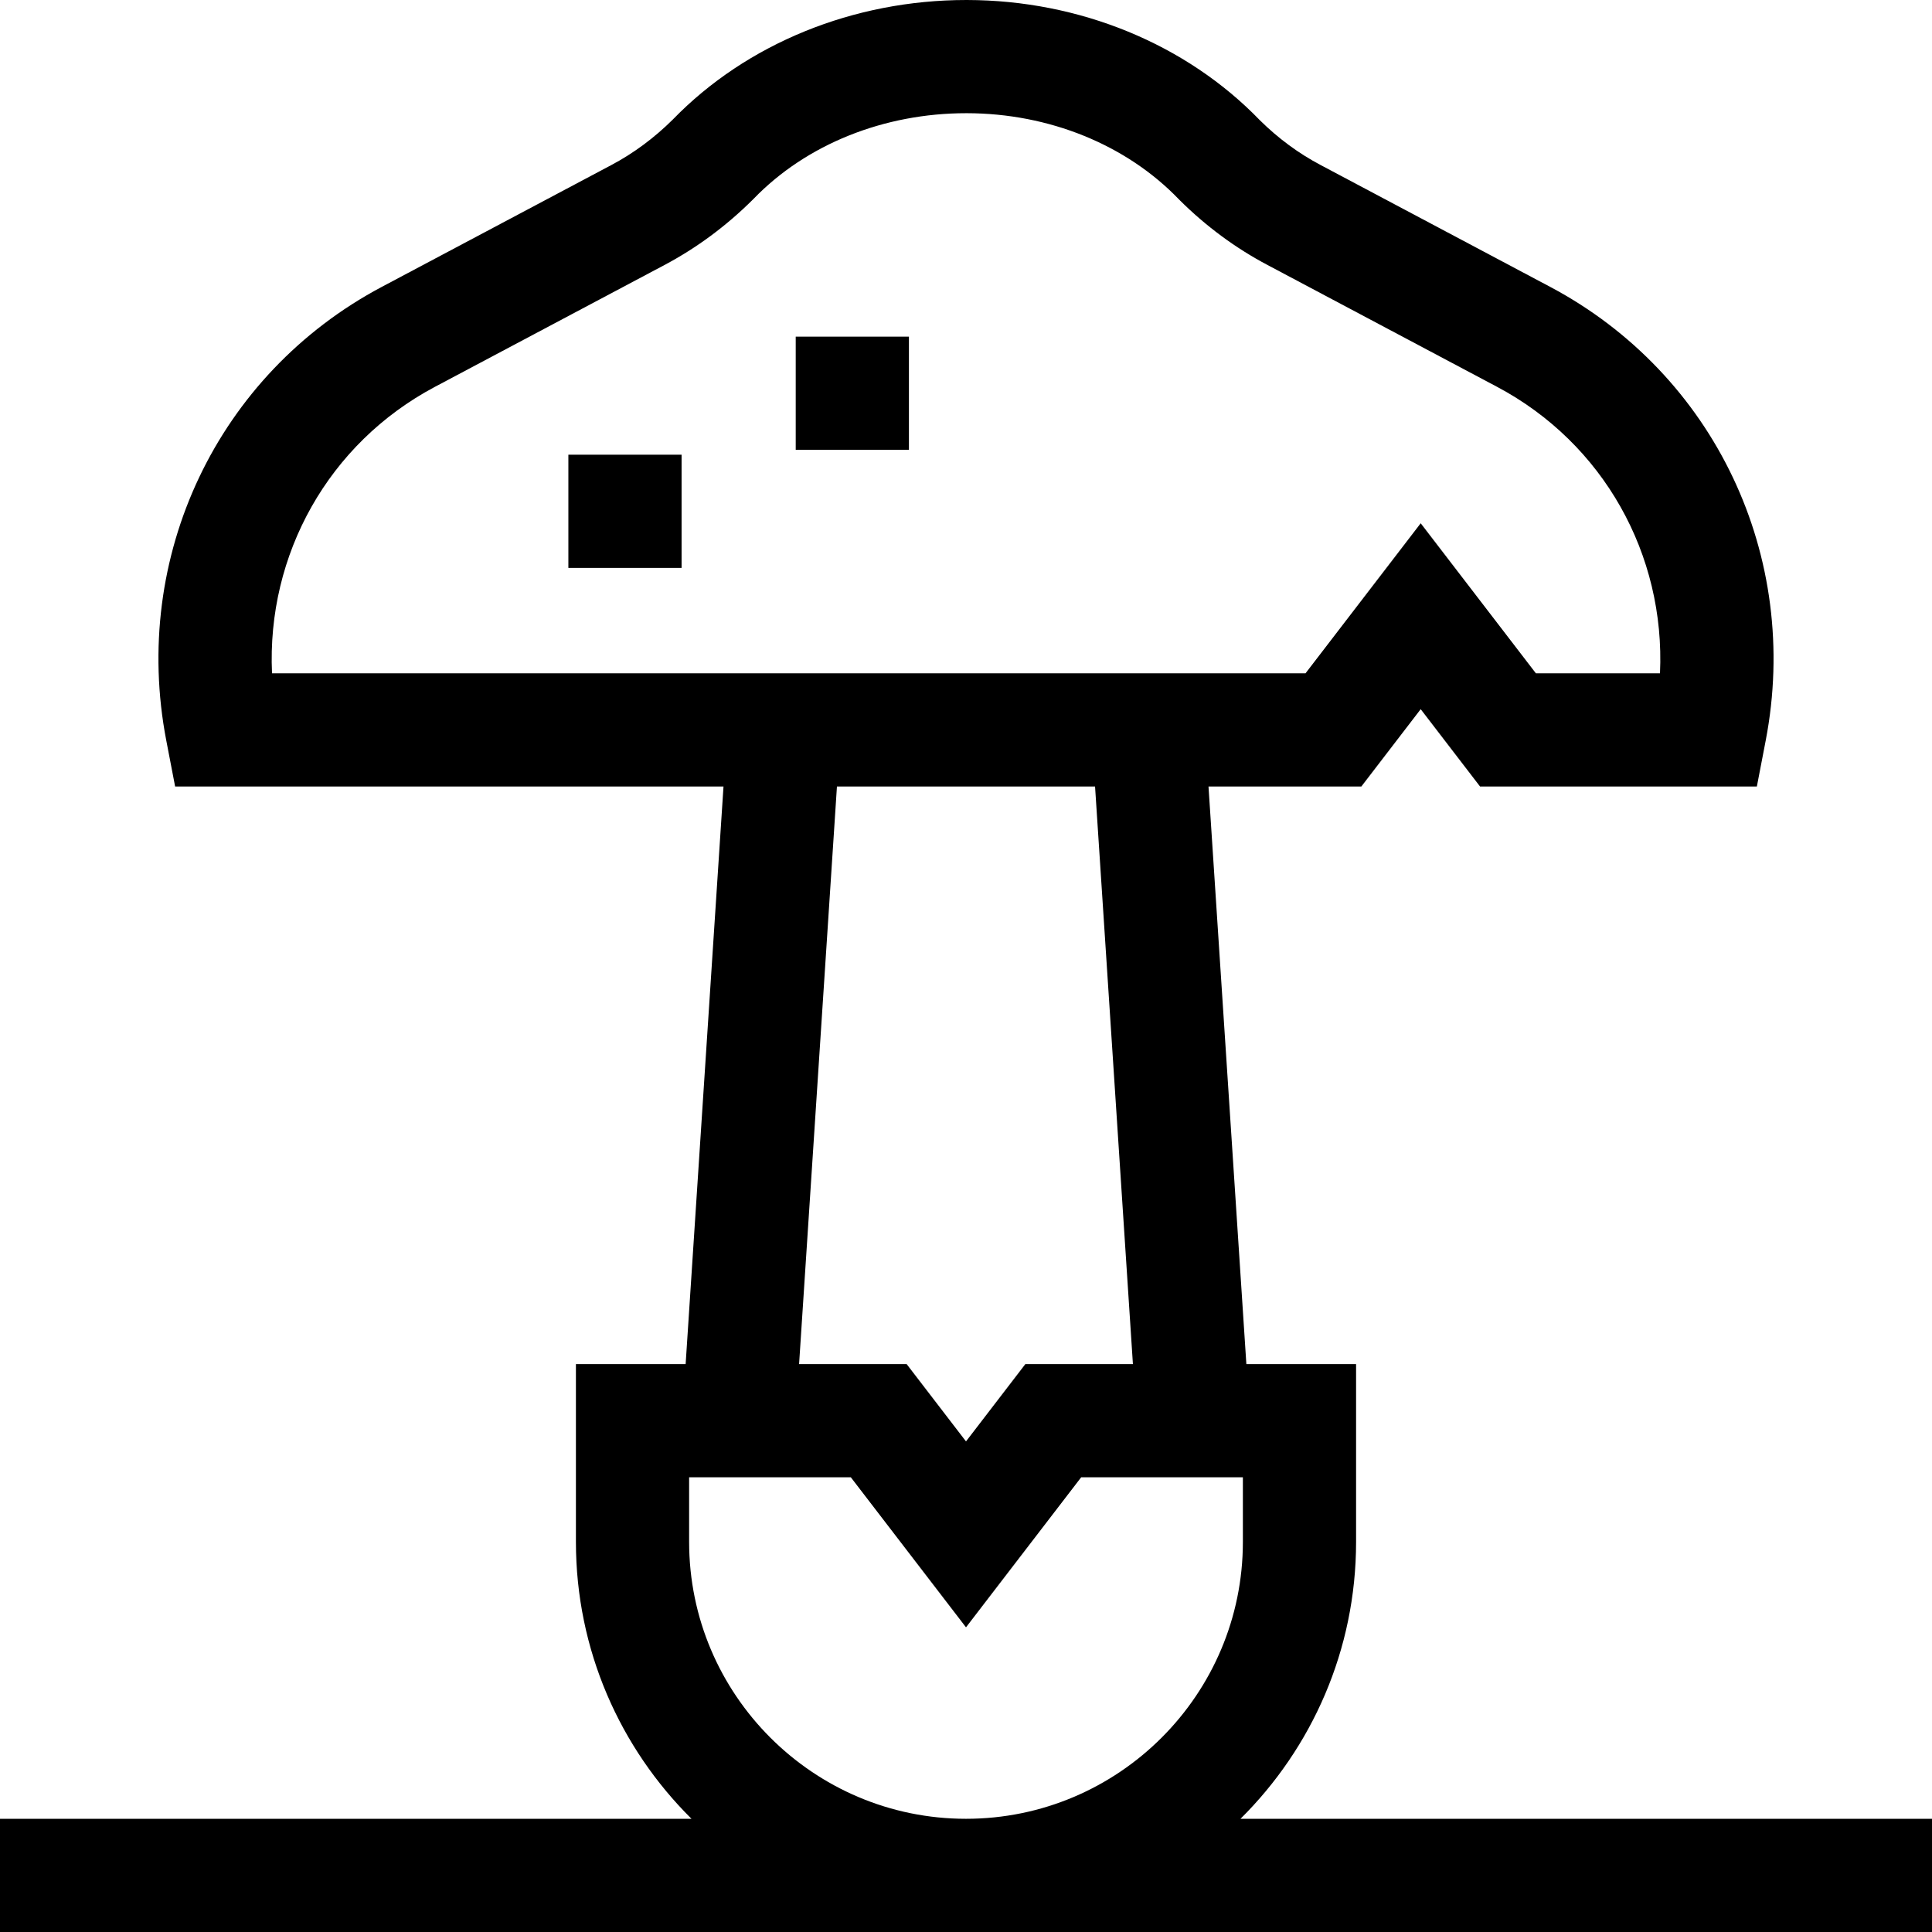 <svg id="Capa_1" enable-background="new 0 0 512 512" height="512" viewBox="0 0 512 512" width="512" xmlns="http://www.w3.org/2000/svg"><g><path d="m150.625 120.5h30v30h-30z"/><path d="m210.875 89.215h30v30h-30z"/><path d="m328.743 482c18.904-18.743 30.632-44.714 30.632-73.375v-47.125h-29.076l-10.034-153.069h40.505l15.729-20.491 15.729 20.491h73.359l2.341-12.166c9.39-48.791-13.559-97.11-57.104-120.237l-60.858-32.3c-5.808-3.063-11.211-7.045-16.063-11.838-19.514-20.216-47.793-31.837-77.616-31.89-.07 0-.137 0-.207 0-29.884 0-58.208 11.531-77.758 31.656-4.934 4.9-10.42 8.965-16.324 12.091l-60.824 32.282c-43.545 23.126-66.493 71.446-57.104 120.236l2.341 12.166h145.324l-10.034 153.069h-29.076v47.125c0 28.661 11.727 54.632 30.632 73.375h-183.257v30h512v-30zm-213.501-379.475 60.806-32.272c8.553-4.528 16.472-10.393 23.535-17.431l.188-.19c13.933-14.388 34.448-22.632 56.308-22.632h.154c21.795.039 42.271 8.357 56.18 22.821l.247.251c6.988 6.935 14.832 12.719 23.278 17.173l60.817 32.278c28.214 14.984 44.59 44.49 43.16 75.907h-32.894l-30.521-39.758-30.521 39.759h-273.893c-1.431-31.418 14.946-60.923 43.156-75.906zm106.557 105.906h68.402l10.034 153.069h-28.505l-15.73 20.491-15.729-20.491h-28.505zm-39.174 200.194v-17.125h42.854l30.521 39.759 30.521-39.759h42.854v17.125c0 40.459-32.916 73.375-73.375 73.375s-73.375-32.916-73.375-73.375z"/></g></svg>